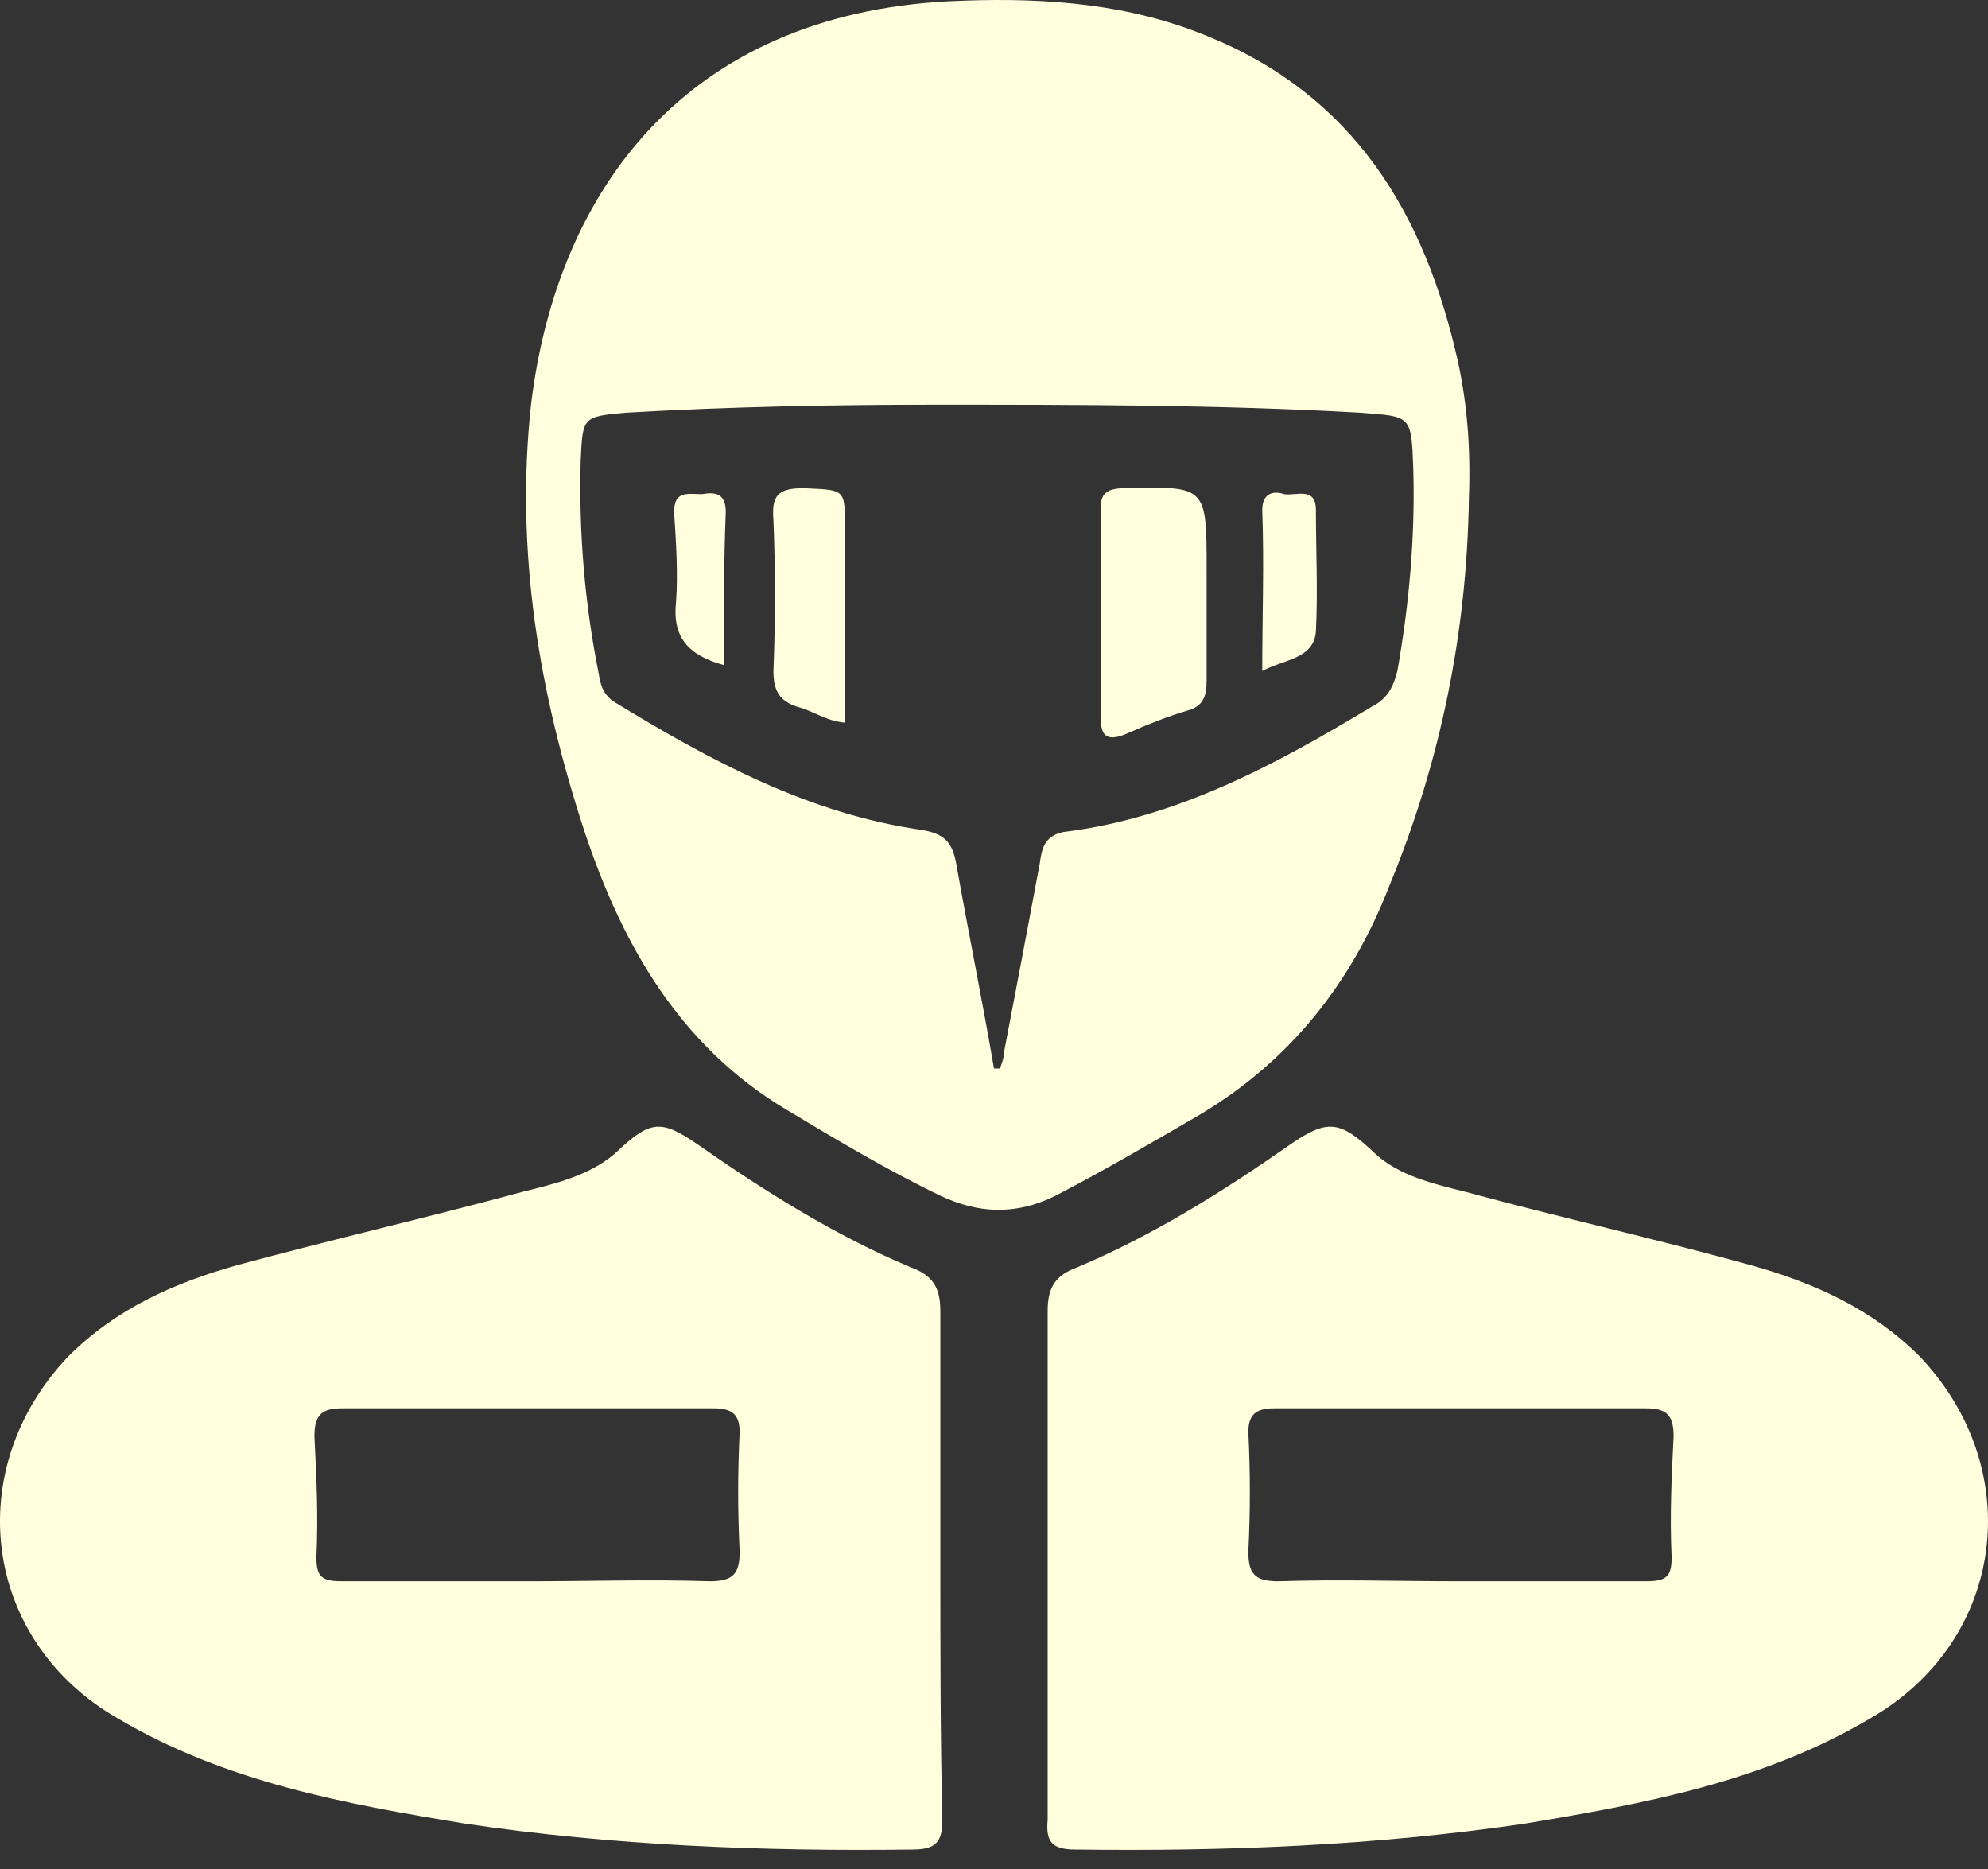<svg width="100" height="94" viewBox="0 0 100 94" fill="none" xmlns="http://www.w3.org/2000/svg">
<rect x="0" y="0" width="100" height="94" fill="#333333" stroke="none"/>
<g id="&#240;&#159;&#166;&#134; icon &#34;racer&#34;">
<path id="Vector" d="M60.395 56.038C64.893 53.339 67.991 49.441 69.89 44.543C72.489 38.246 73.788 31.749 73.888 25.053C73.988 22.454 73.788 19.955 73.189 17.556C71.39 10.06 67.591 4.363 60.095 1.564C56.097 0.065 51.899 -0.135 47.701 0.065C34.508 0.764 28.011 9.56 26.711 20.355C25.912 27.751 27.111 34.848 29.41 41.844C31.309 47.542 34.208 52.639 39.605 55.838C42.104 57.337 44.603 58.836 47.301 60.136C49.2 61.035 51.099 61.135 53.099 60.136C55.597 58.836 57.996 57.437 60.395 56.038ZM52.299 43.444C51.699 46.642 51.099 49.841 50.5 52.939C50.5 53.239 50.4 53.439 50.3 53.739H50C49.4 50.24 48.701 46.842 48.101 43.444C47.901 42.344 47.501 41.944 46.402 41.745C40.705 40.945 35.707 38.246 30.809 35.248C30.31 34.848 30.21 34.448 30.11 33.848C29.41 30.35 29.11 26.752 29.21 23.154C29.31 20.955 29.31 20.955 31.509 20.755C36.706 20.455 41.904 20.355 47.002 20.355C54.198 20.355 61.294 20.355 68.391 20.755C70.99 20.955 70.99 20.855 71.09 23.553C71.19 26.952 70.89 30.35 70.29 33.748C70.09 34.548 69.79 35.148 68.991 35.548C64.193 38.446 59.196 41.145 53.498 41.844C52.499 42.044 52.399 42.744 52.299 43.444ZM96.577 68.232C94.179 65.833 91.28 64.534 88.082 63.634C83.384 62.335 78.486 61.235 73.689 59.936C72.089 59.536 70.39 59.136 69.191 58.037C67.392 56.337 66.792 56.237 64.793 57.637C61.494 59.936 57.996 62.135 54.198 63.734C53.099 64.134 52.699 64.733 52.699 65.933V91.52C52.599 92.62 52.899 93.02 54.098 93.02C61.694 93.12 69.191 92.82 76.687 91.72C82.684 90.721 88.681 89.621 94.079 86.423C100.875 82.525 101.975 73.929 96.577 68.232ZM84.084 78.327C84.084 79.326 83.784 79.526 82.784 79.526H73.389C70.39 79.526 67.392 79.426 64.293 79.526C63.094 79.526 62.794 79.126 62.794 78.027C62.894 76.028 62.894 74.029 62.794 72.03C62.794 71.13 63.194 70.83 64.093 70.83H82.784C83.784 70.83 84.183 71.13 84.183 72.23C84.084 74.229 83.984 76.228 84.084 78.327ZM47.301 78.727V65.933C47.301 64.733 46.901 64.134 45.802 63.734C42.004 62.135 38.506 59.936 35.207 57.637C33.208 56.237 32.708 56.337 30.909 58.037C29.61 59.136 27.911 59.536 26.311 59.936C21.514 61.235 16.716 62.335 11.918 63.634C8.72 64.534 5.821 65.833 3.423 68.232C-1.975 73.929 -0.875 82.525 5.921 86.423C11.319 89.621 17.316 90.721 23.413 91.72C30.809 92.82 38.406 93.12 45.902 93.02C47.101 93.02 47.401 92.62 47.401 91.52C47.301 87.222 47.301 83.025 47.301 78.727ZM35.707 79.526C32.708 79.426 29.61 79.526 26.611 79.526H17.216C16.216 79.526 15.916 79.326 15.916 78.327C16.017 76.228 15.916 74.229 15.817 72.23C15.817 71.13 16.216 70.83 17.216 70.83H35.907C36.806 70.83 37.206 71.13 37.206 72.03C37.106 74.029 37.106 76.028 37.206 78.027C37.206 79.126 36.906 79.526 35.707 79.526ZM56.797 36.847C57.696 36.447 58.696 36.047 59.695 35.748C60.495 35.548 60.695 35.048 60.695 34.248V28.651C60.695 24.453 60.695 24.453 56.597 24.553C55.497 24.553 55.297 24.953 55.397 25.852V35.748C55.297 36.847 55.497 37.447 56.797 36.847ZM40.405 24.553C39.105 24.553 38.805 24.953 38.905 26.152C39.005 28.651 39.005 31.25 38.905 33.748C38.905 34.748 39.205 35.248 40.105 35.548C40.904 35.748 41.504 36.247 42.504 36.347V26.552C42.504 24.553 42.504 24.653 40.405 24.553ZM63.493 33.748C64.593 33.149 66.092 33.149 66.192 31.749C66.292 29.75 66.192 27.651 66.192 25.652C66.192 24.453 65.193 24.953 64.593 24.853C63.993 24.653 63.493 24.853 63.493 25.652C63.593 28.351 63.493 30.95 63.493 33.748ZM35.307 24.853C34.608 24.853 33.908 24.653 33.908 25.752C34.008 27.252 34.108 28.851 34.008 30.25C33.808 32.049 34.608 32.949 36.407 33.449C36.407 30.85 36.407 28.251 36.507 25.752C36.507 24.753 35.907 24.753 35.307 24.853Z" fill="#FFFFDE"/>
</g>
</svg>

